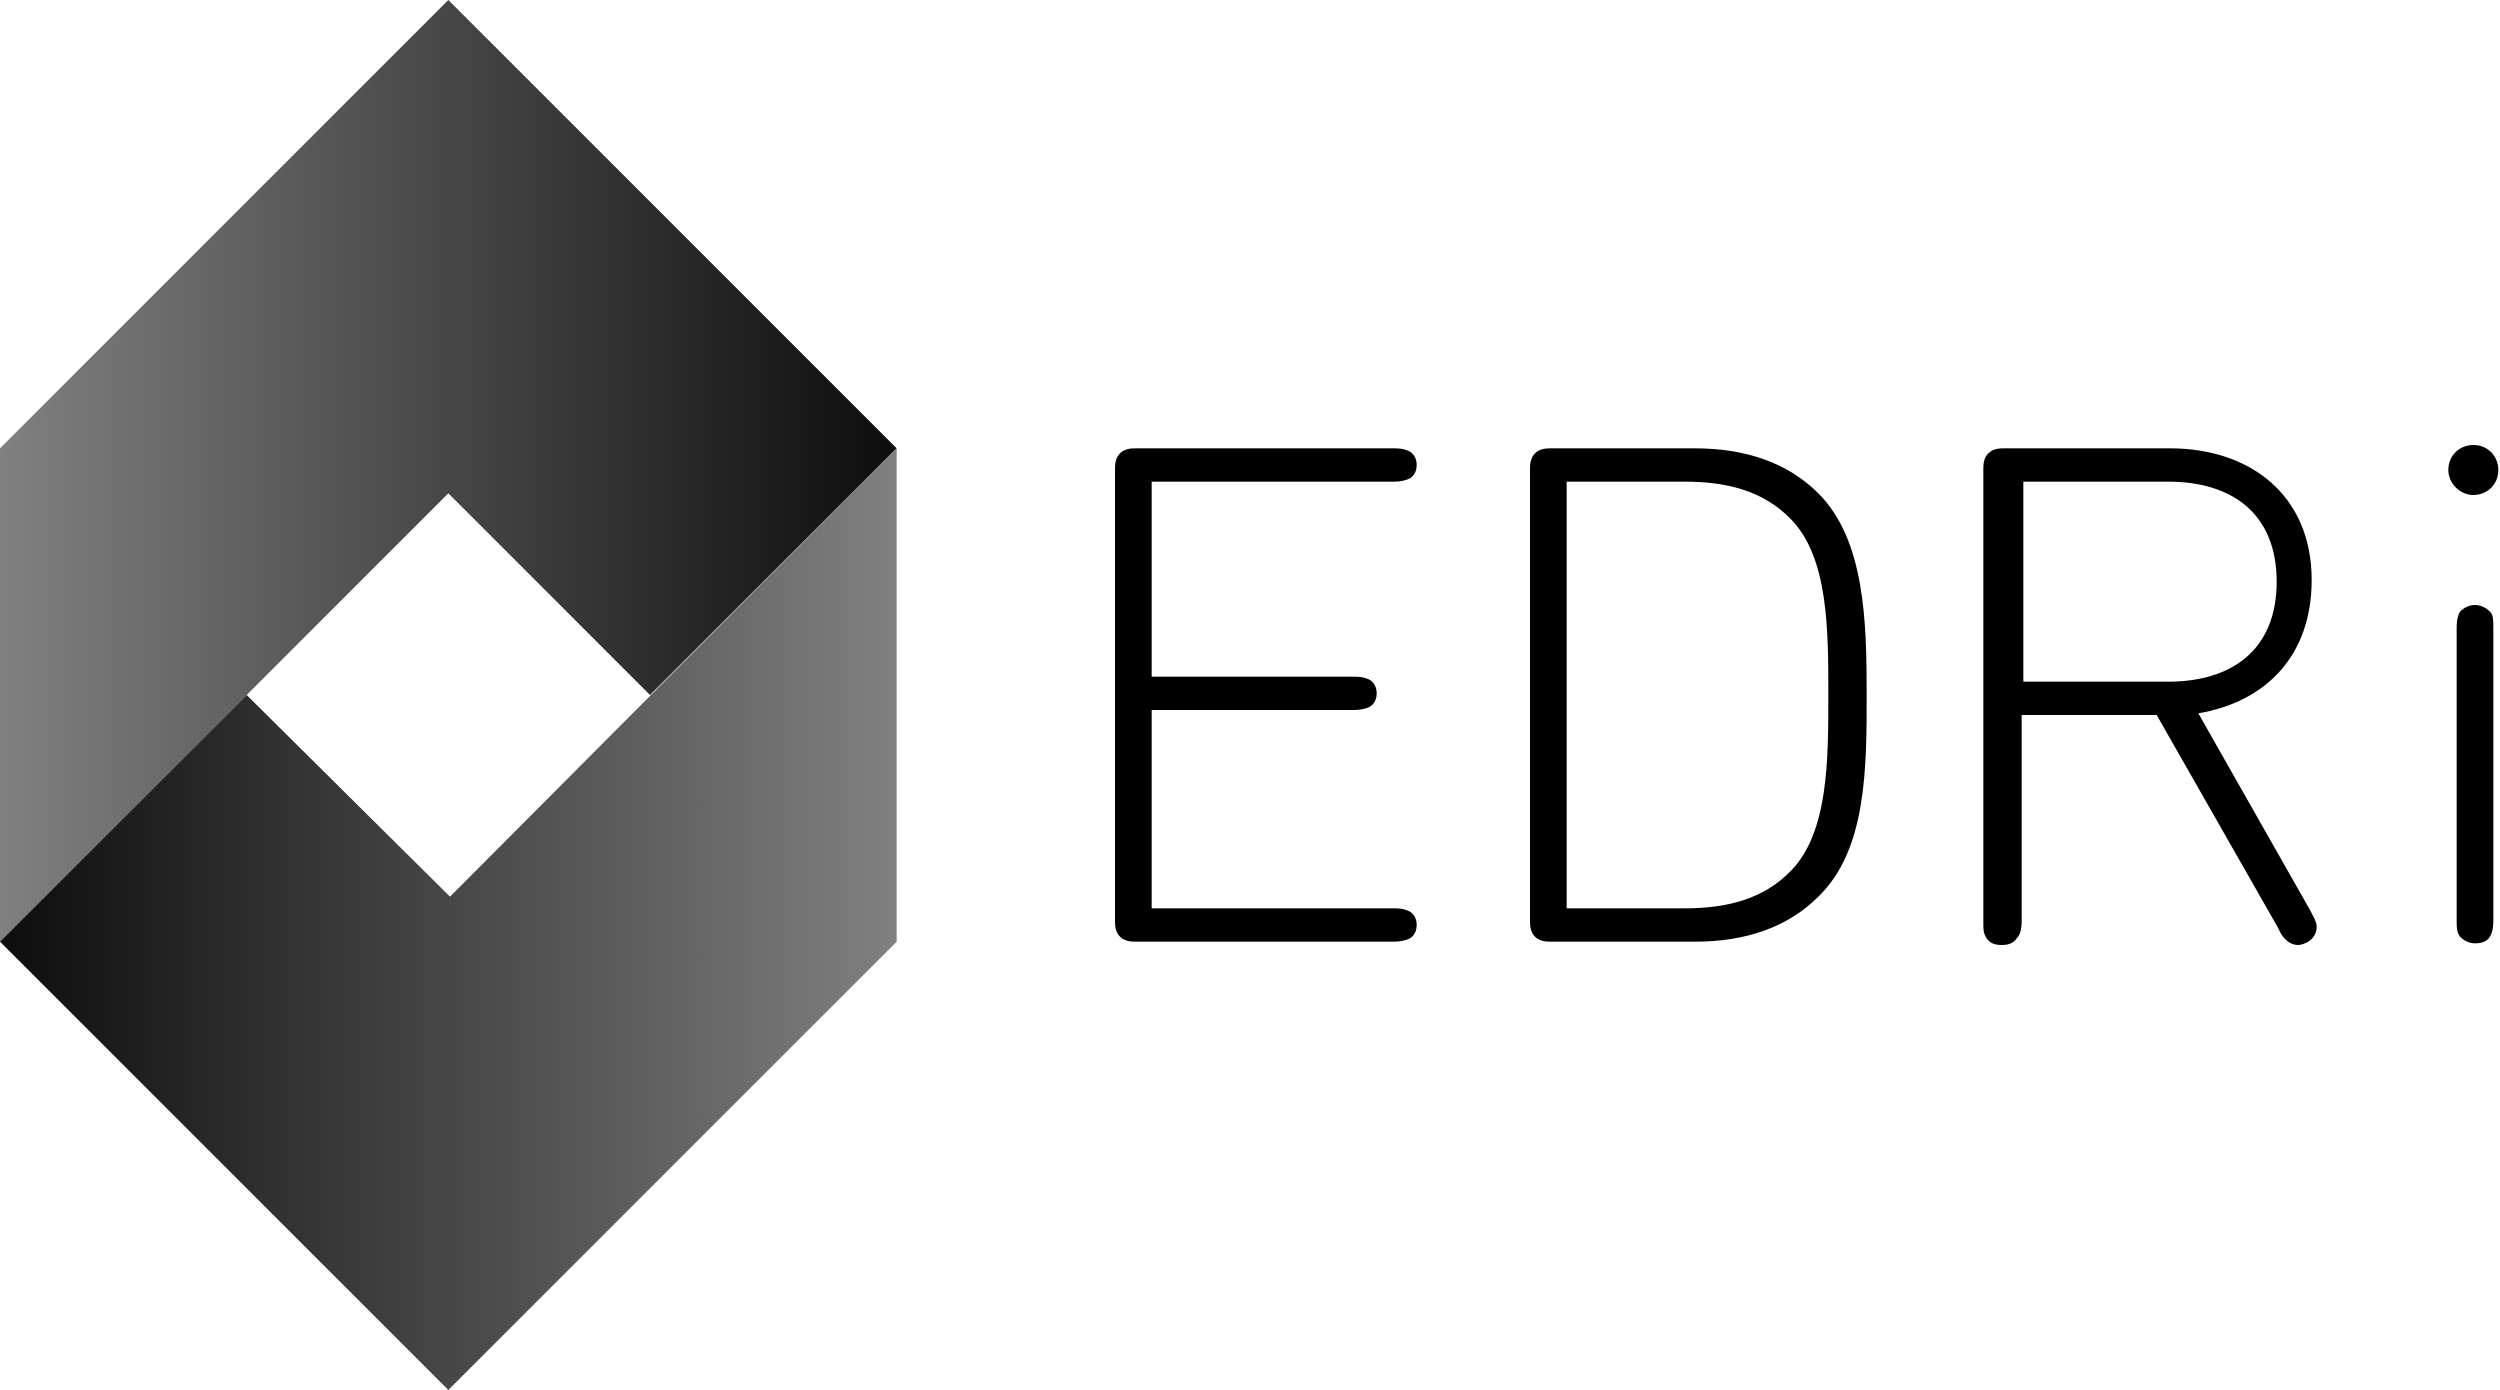 <?xml version="1.0" encoding="utf-8"?>
<!-- Generator: Adobe Illustrator 19.2.0, SVG Export Plug-In . SVG Version: 6.00 Build 0)  -->
<svg version="1.1" id="Layer_1" xmlns="http://www.w3.org/2000/svg" xmlns:xlink="http://www.w3.org/1999/xlink" x="0px" y="0px"
	 viewBox="0 0 150 83.4" style="enable-background:new 0 0 150 83.4;" xml:space="preserve">
<style type="text/css">
	.st0{fill:url(#SVGID_1_);}
	.st1{fill:url(#SVGID_2_);}
</style>
<linearGradient id="SVGID_1_" gradientUnits="userSpaceOnUse" x1="0" y1="28.251" x2="53.848" y2="28.251">
	<stop  offset="0" style="stop-color:#808080"/>
	<stop  offset="1" style="stop-color:#0D0D0D"/>
</linearGradient>
<polygon class="st0" points="26.9,0 0,26.9 0,56.5 26.9,29.6 39,41.7 53.8,26.9 "/>
<linearGradient id="SVGID_2_" gradientUnits="userSpaceOnUse" x1="-130.119" y1="-514.236" x2="-76.27" y2="-514.236" gradientTransform="matrix(-1 0 0 -1 -76.27 -459.06)">
	<stop  offset="0" style="stop-color:#808080"/>
	<stop  offset="1" style="stop-color:#0D0D0D"/>
</linearGradient>
<polygon class="st1" points="26.9,83.4 53.8,56.5 53.8,26.9 27,53.8 14.8,41.7 0,56.5 "/>
<g>
	<path d="M68.2,56.5c-0.3,0-0.7,0-1-0.3c-0.3-0.3-0.3-0.7-0.3-1v-27c0-0.3,0-0.7,0.3-1c0.3-0.3,0.7-0.3,1-0.3h15.4
		c0.6,0,0.8,0.1,1,0.2c0.3,0.2,0.4,0.5,0.4,0.8c0,0.3-0.1,0.6-0.4,0.8c-0.2,0.1-0.5,0.2-1,0.2H69.1v11.7h12.1c0.6,0,0.8,0.1,1,0.2
		c0.3,0.2,0.4,0.5,0.4,0.8c0,0.3-0.1,0.6-0.4,0.8c-0.2,0.1-0.5,0.2-1,0.2H69.1v11.9h14.5c0.6,0,0.8,0.1,1,0.2
		c0.3,0.2,0.4,0.5,0.4,0.8c0,0.3-0.1,0.6-0.4,0.8c-0.2,0.1-0.5,0.2-1,0.2H68.2z"/>
	<path d="M93.1,56.5c-0.3,0-0.7,0-1-0.3c-0.3-0.3-0.3-0.7-0.3-1v-27c0-0.3,0-0.7,0.3-1c0.3-0.3,0.7-0.3,1-0.3h8.6
		c3.1,0,5.6,0.9,7.4,2.7c2.8,2.8,2.9,7.7,2.9,12.1c0,4.4,0,9.3-2.9,12.1c-1.8,1.8-4.3,2.7-7.4,2.7H93.1z M101.1,54.5
		c2.4,0,4.7-0.5,6.4-2.3c2.2-2.3,2.2-6.6,2.2-10.5c0-3.9,0-8.2-2.2-10.5c-1.7-1.8-4-2.3-6.4-2.3H94v25.6H101.1z"/>
	<path d="M129.4,42.9h-8.1v12.3c0,0.6-0.1,0.9-0.3,1.1c-0.2,0.3-0.5,0.4-0.9,0.4c-0.4,0-0.7-0.1-0.9-0.4c-0.2-0.3-0.2-0.5-0.2-1.1
		V28.2c0-0.3,0-0.7,0.3-1c0.3-0.3,0.7-0.3,1-0.3h9.9c4.8,0,8.5,2.8,8.5,7.9c0,4.5-2.7,7.3-6.8,8l6.7,11.8c0.2,0.4,0.4,0.7,0.4,1
		c0,0.4-0.2,0.7-0.5,0.9c-0.2,0.1-0.4,0.2-0.6,0.2c-0.6,0-1-0.5-1.2-1L129.4,42.9z M130.1,40.9c3.8,0,6.5-1.9,6.5-6
		c0-4.1-2.7-6-6.5-6h-8.7v12H130.1z"/>
	<path d="M146.9,28.2c0-0.9,0.7-1.5,1.5-1.5c0.9,0,1.5,0.7,1.5,1.5c0,0.9-0.7,1.5-1.5,1.5C147.6,29.7,146.9,29,146.9,28.2z
		 M147.4,37.7c0-0.6,0.1-0.8,0.2-1c0.2-0.2,0.5-0.4,0.9-0.4c0.4,0,0.7,0.2,0.9,0.4c0.2,0.2,0.2,0.5,0.2,1v17.5c0,0.6-0.1,0.8-0.2,1
		c-0.2,0.3-0.5,0.4-0.9,0.4c-0.4,0-0.7-0.2-0.9-0.4c-0.2-0.3-0.2-0.5-0.2-1V37.7z"/>
</g>
</svg>
